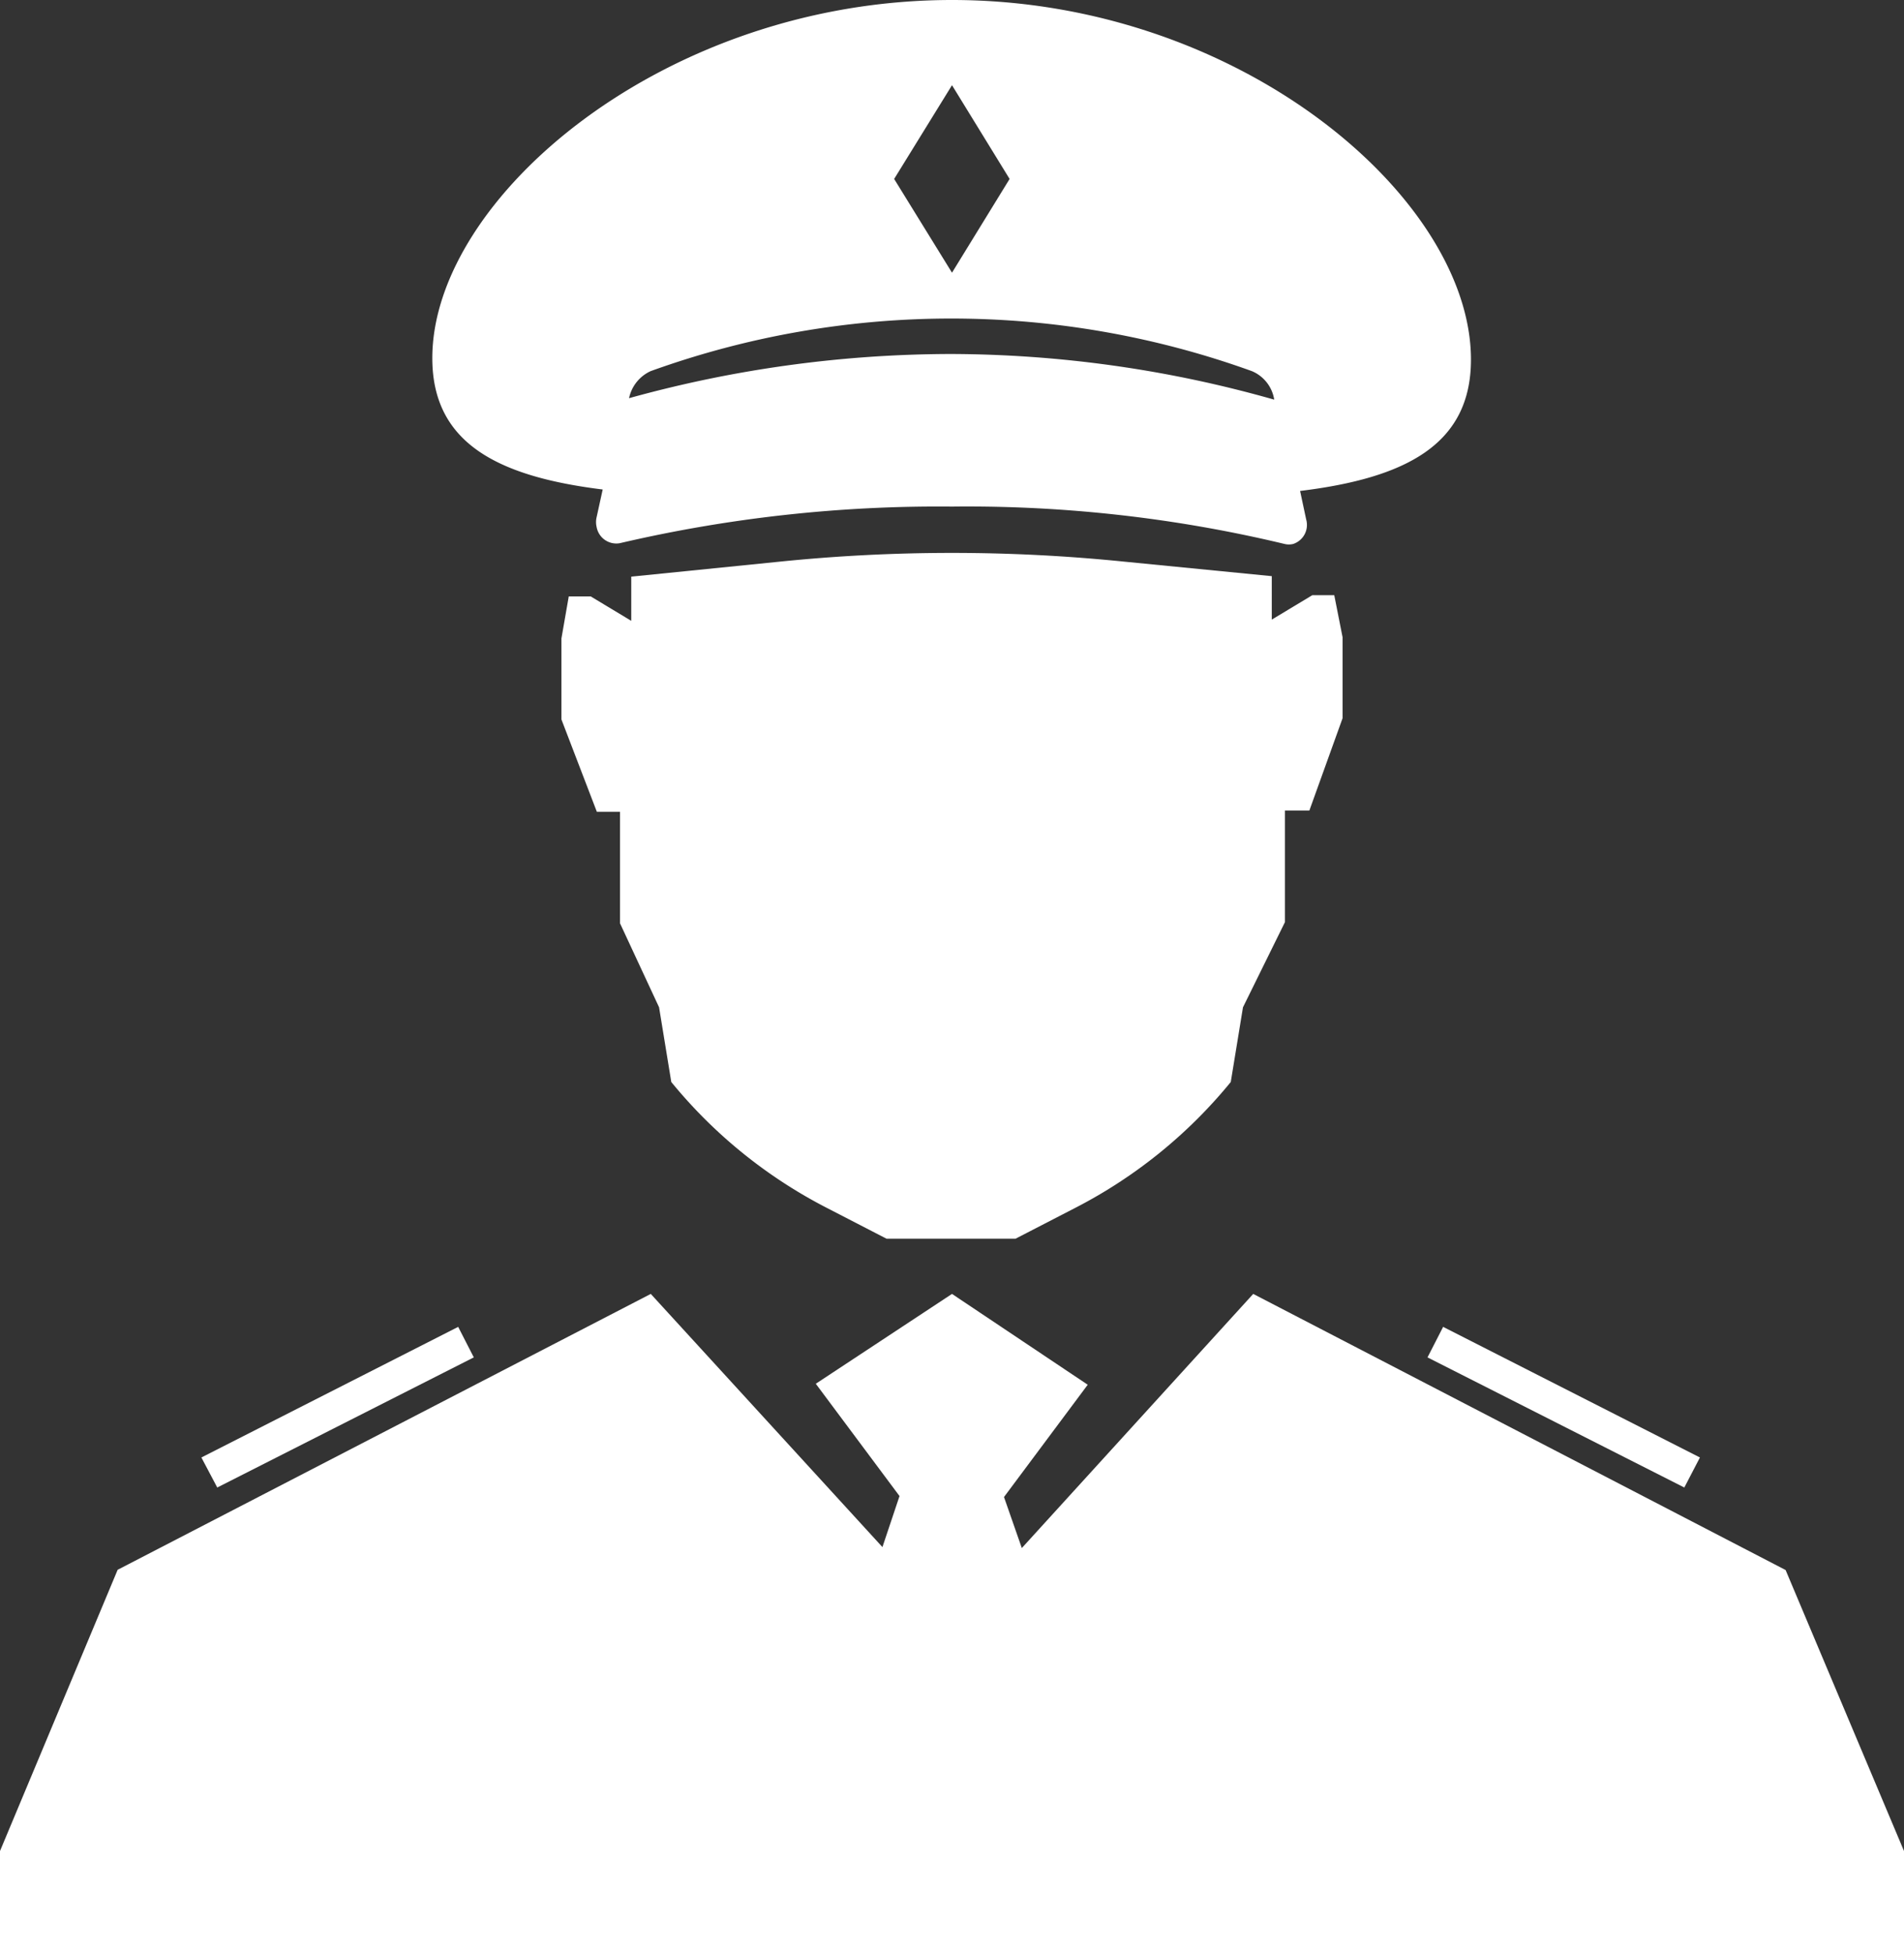 <svg xmlns="http://www.w3.org/2000/svg" width="78" height="80" viewBox="0 0 78 80"><rect x="0" y="0" width="78" height="80" fill="#333333" stroke="none"/><defs><style>.cls-1{fill:#fff;}</style></defs><g id="Layer_2" data-name="Layer 2"><g id="Layer_1-2" data-name="Layer 1"><path class="cls-1" d="M24.69,20.05l-.25,1.14a.86.86,0,0,0,0,.39.82.82,0,0,0,.95.67A57.44,57.44,0,0,1,39,20.75a55.75,55.75,0,0,1,13.62,1.53.74.74,0,0,0,.36,0,.82.82,0,0,0,.53-1l-.25-1.17c4.33-.53,7-1.9,7-5.38C60.26,8.11,50.78,0,39,0S17.71,8.11,17.71,14.67C17.71,18.15,20.39,19.52,24.69,20.05ZM39,3.49l2.36,3.84L39,11.17,36.63,7.33ZM26.66,15.2a36.28,36.28,0,0,1,24.62,0,1.52,1.52,0,0,1,.92,1.17A48.83,48.83,0,0,0,38.93,14.5a49.62,49.62,0,0,0-13.16,1.81A1.57,1.57,0,0,1,26.66,15.2Z"/><polygon class="cls-1" points="58.48 55.6 69 60.93 69.64 59.7 59.12 54.35 58.48 55.6"/><polygon class="cls-1" points="19.41 55.6 18.77 54.35 8.25 59.7 8.9 60.93 19.41 55.6"/><polygon class="cls-1" points="73.15 64.31 51.34 53 41.86 63.41 41.13 61.32 44.56 56.72 39 53 33.42 56.68 36.85 61.28 36.15 63.37 26.66 53 4.82 64.3 0 75.82 0 80 78 80 78 75.82 73.15 64.31"/><path class="cls-1" d="M27,41.26l.5,3.06a20.09,20.09,0,0,0,6.34,5.14l2.48,1.28H41.6l2.48-1.28a20.09,20.09,0,0,0,6.34-5.14l.5-3.06,1.72-3.49V33.2h1L55,29.42V26.1l-.34-1.72h-.9l-1.66,1V23.6L46,23a69.68,69.68,0,0,0-14,0l-6.14.62v1.81l-1.66-1h-.9L23,26.15v3.32l1.45,3.78h.95v4.57Z"/></g></g></svg>